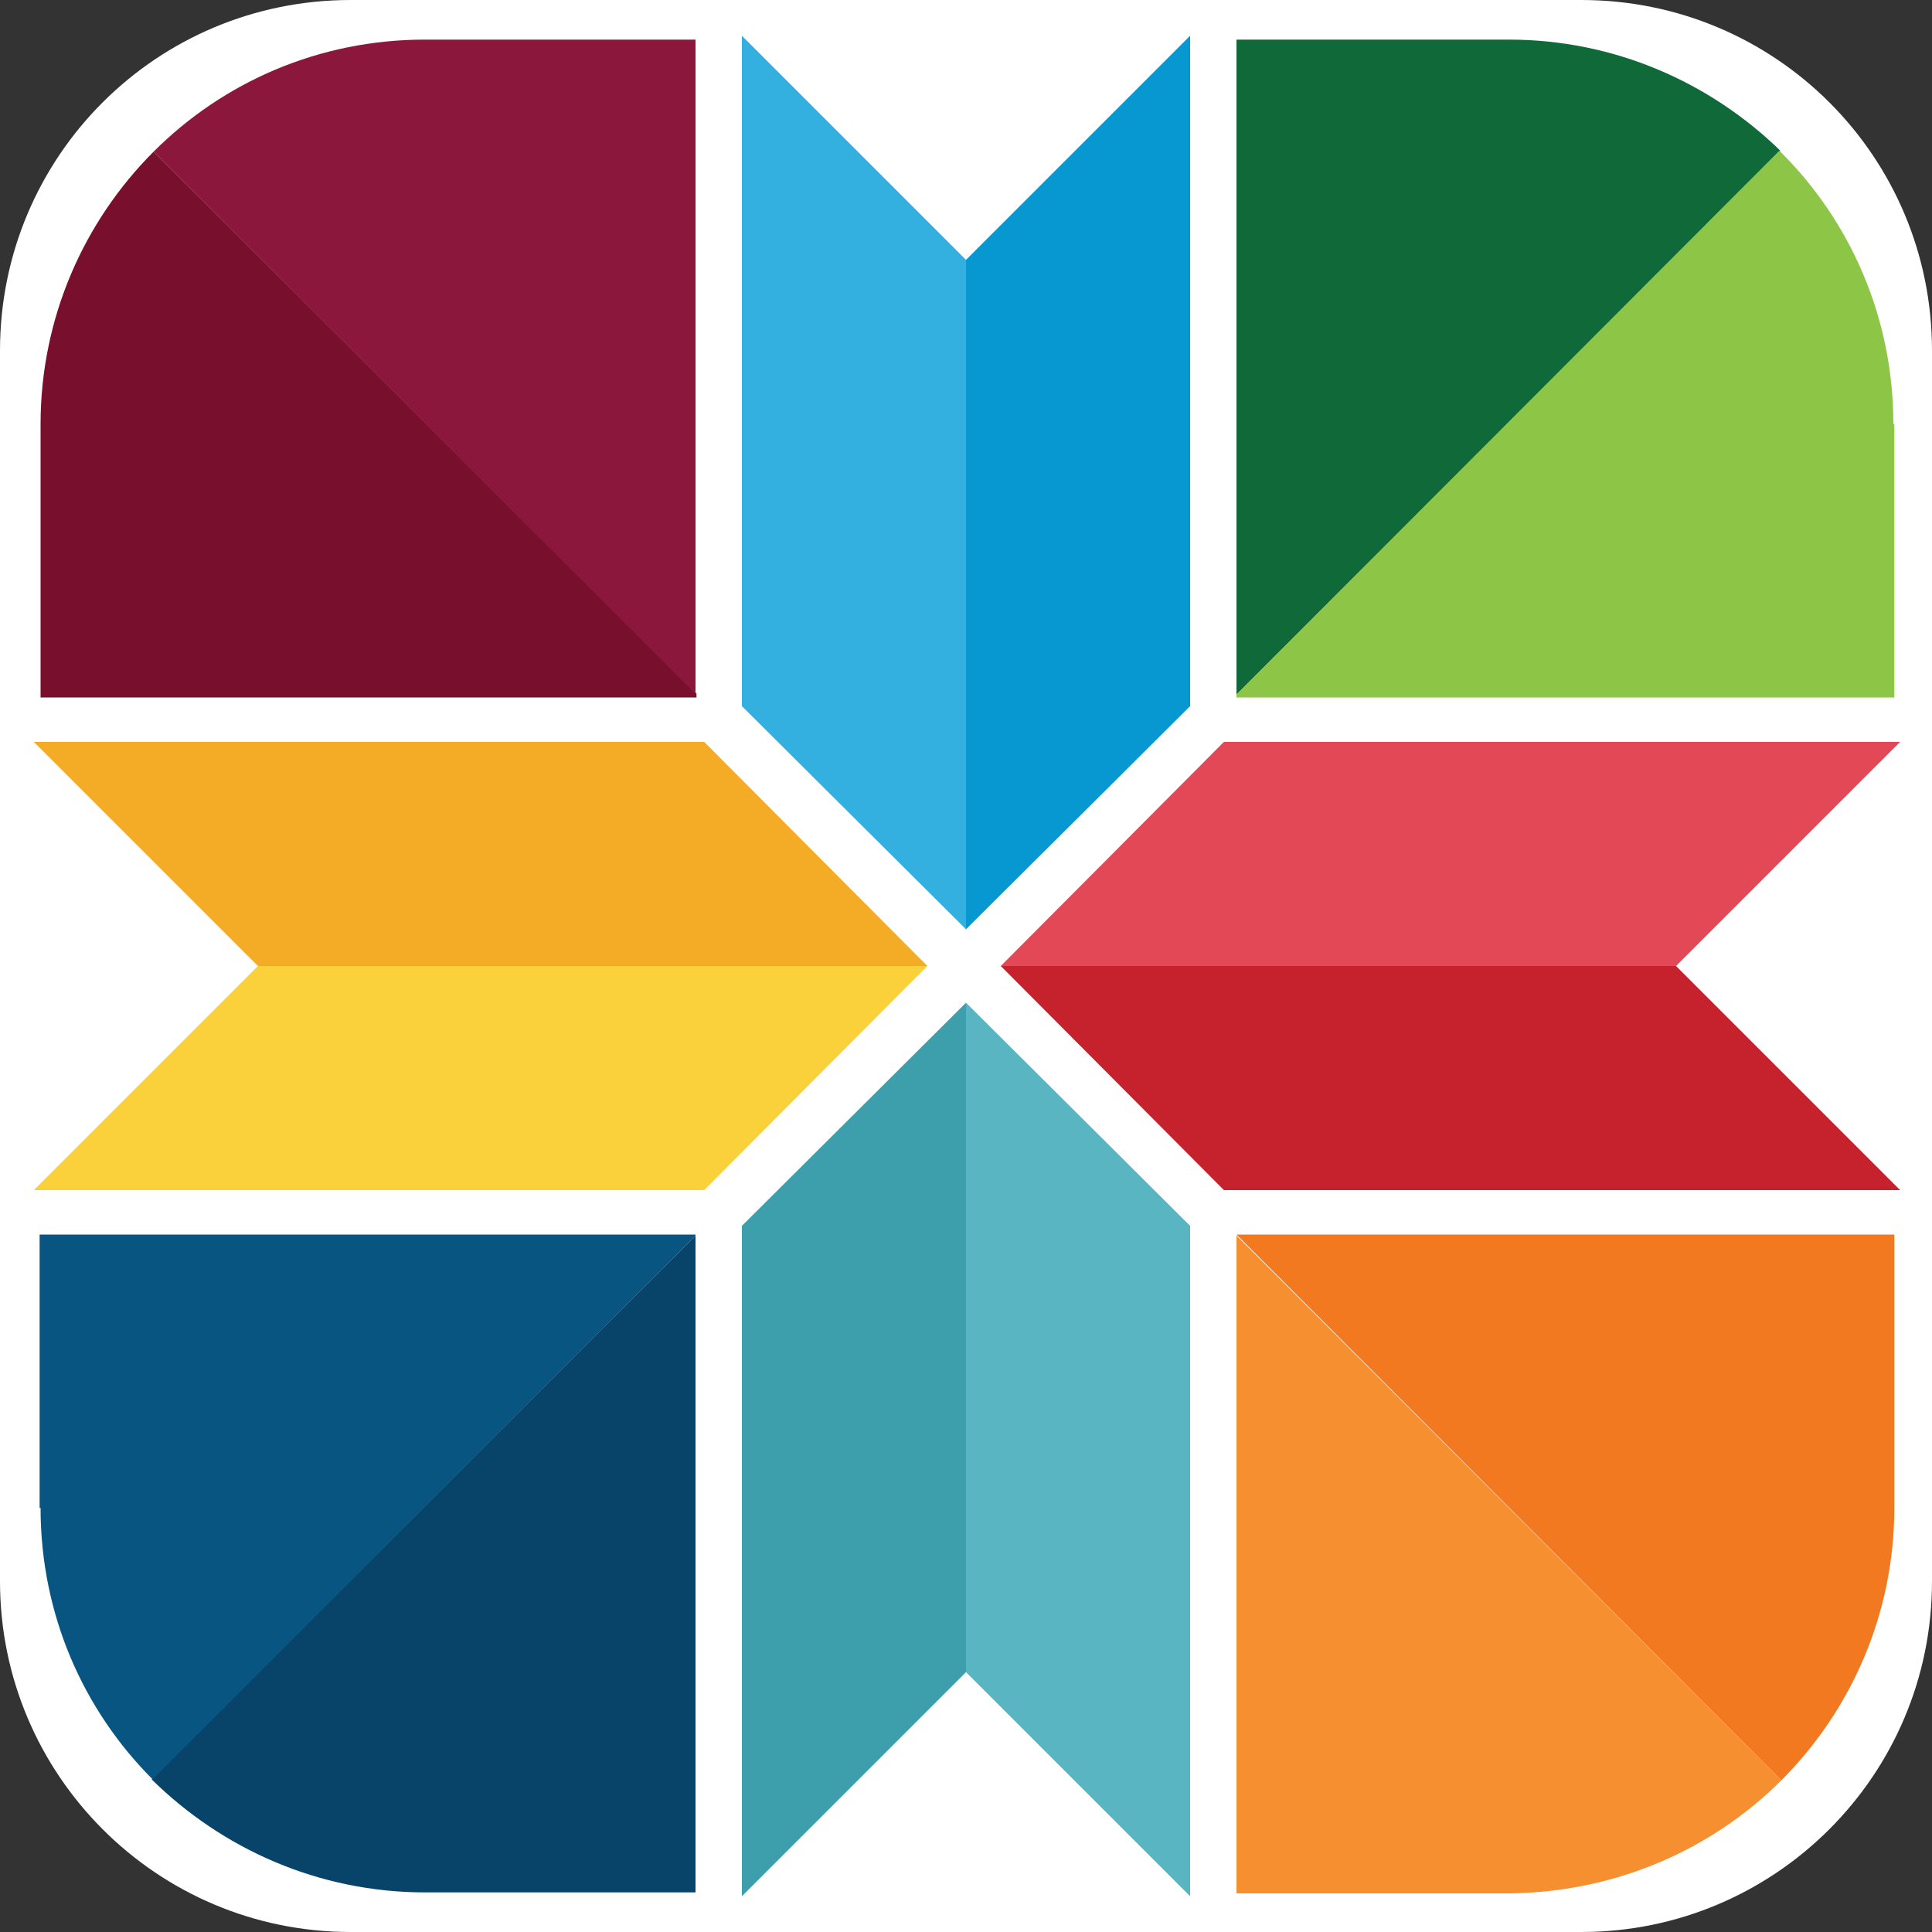 <?xml version="1.0" encoding="utf-8"?>
<!-- Generator: Adobe Illustrator 19.1.0, SVG Export Plug-In . SVG Version: 6.00 Build 0)  -->
<svg version="1.0" id="Layer_1" xmlns="http://www.w3.org/2000/svg" xmlns:xlink="http://www.w3.org/1999/xlink" x="0px" y="0px"
	 viewBox="0 0 200 200" style="enable-background:new 0 0 200 200;" xml:space="preserve">
<rect x="0" y="0" width="200" height="200" fill="#333333" stroke="none"/>
<style type="text/css">
	.st0{fill:#FFFFFF;}
	.st1{fill:#58B5C1;}
	.st2{fill:#3D9FAC;}
	.st3{fill:#33B0E0;}
	.st4{fill:#0898D1;}
	.st5{fill:#F4AC27;}
	.st6{fill:#FAD13B;}
	.st7{fill:#E24856;}
	.st8{fill:#C5222D;}
	.st9{fill:#F37920;}
	.st10{fill:#F68F30;}
	.st11{fill:#084469;}
	.st12{fill:#085581;}
	.st13{fill:#78102D;}
	.st14{fill:#8B183C;}
	.st15{fill:#106938;}
	.st16{fill:#8DC546;}
</style>
<g>
	<path class="st0" d="M163.7,0H36.3C16.2,0,0,16.2,0,36.3v127.4c0,20,16.2,36.3,36.3,36.3h127.4c20,0,36.3-16.2,36.3-36.3V36.3
		C200,16.2,183.8,0,163.7,0z"/>
	<polygon class="st1" points="123.2,196.3 123.2,196.3 123.2,126.9 100,103.8 100,173.1 	"/>
	<polygon class="st2" points="76.8,126.9 76.8,126.9 76.8,196.3 100,173.1 100,103.8 	"/>
	<polygon class="st3" points="76.8,3.7 76.8,3.7 76.8,73.1 100,96.2 100,26.9 	"/>
	<polygon class="st4" points="100,96.2 123.2,73.1 123.2,3.7 100,26.9 	"/>
	<polygon class="st5" points="72.9,76.8 72.9,76.8 3.5,76.8 26.7,100 96,100 	"/>
	<polygon class="st6" points="3.5,123.2 3.5,123.2 72.9,123.2 96,100 26.7,100 	"/>
	<polygon class="st7" points="196.7,76.8 196.7,76.8 126.7,76.8 103.6,100 173.5,100 	"/>
	<polygon class="st8" points="126.7,123.2 126.7,123.2 196.7,123.2 173.5,100 103.6,100 	"/>
	<path class="st9" d="M128,127.8L128,127.8l56.4,56.5c7.2-7.2,11.7-17.2,11.7-28.2v-28.3L128,127.8z"/>
	<path class="st10" d="M184.4,184.3L128,127.9l0,68.1h28.2C167.2,195.9,177.2,191.5,184.4,184.3z"/>
	<path class="st11" d="M44,195.9h28v-68l-56.3,56.3C23,191.4,33,195.9,44,195.9z"/>
	<path class="st12" d="M4.2,156.1c0,11,4.4,20.9,11.6,28.1L72,127.9v-0.1l-67.9,0V156.1z"/>
	<path class="st13" d="M4.2,43.9v28.3l67.9,0l0-0.4L15.9,15.7C8.7,22.9,4.2,32.9,4.2,43.9z"/>
	<path class="st14" d="M72,71.8l0-67.7H44c-11,0-20.9,4.4-28.1,11.6L72,71.8z"/>
	<path class="st15" d="M156.2,4.1H128v67.8l56.3-56.3C177,8.5,167.1,4.1,156.2,4.1z"/>
	<path class="st16" d="M196,43.9c0-11.1-4.5-21.1-11.8-28.3L128,71.9v0.3l68.1,0V43.9z"/>
</g>
</svg>
